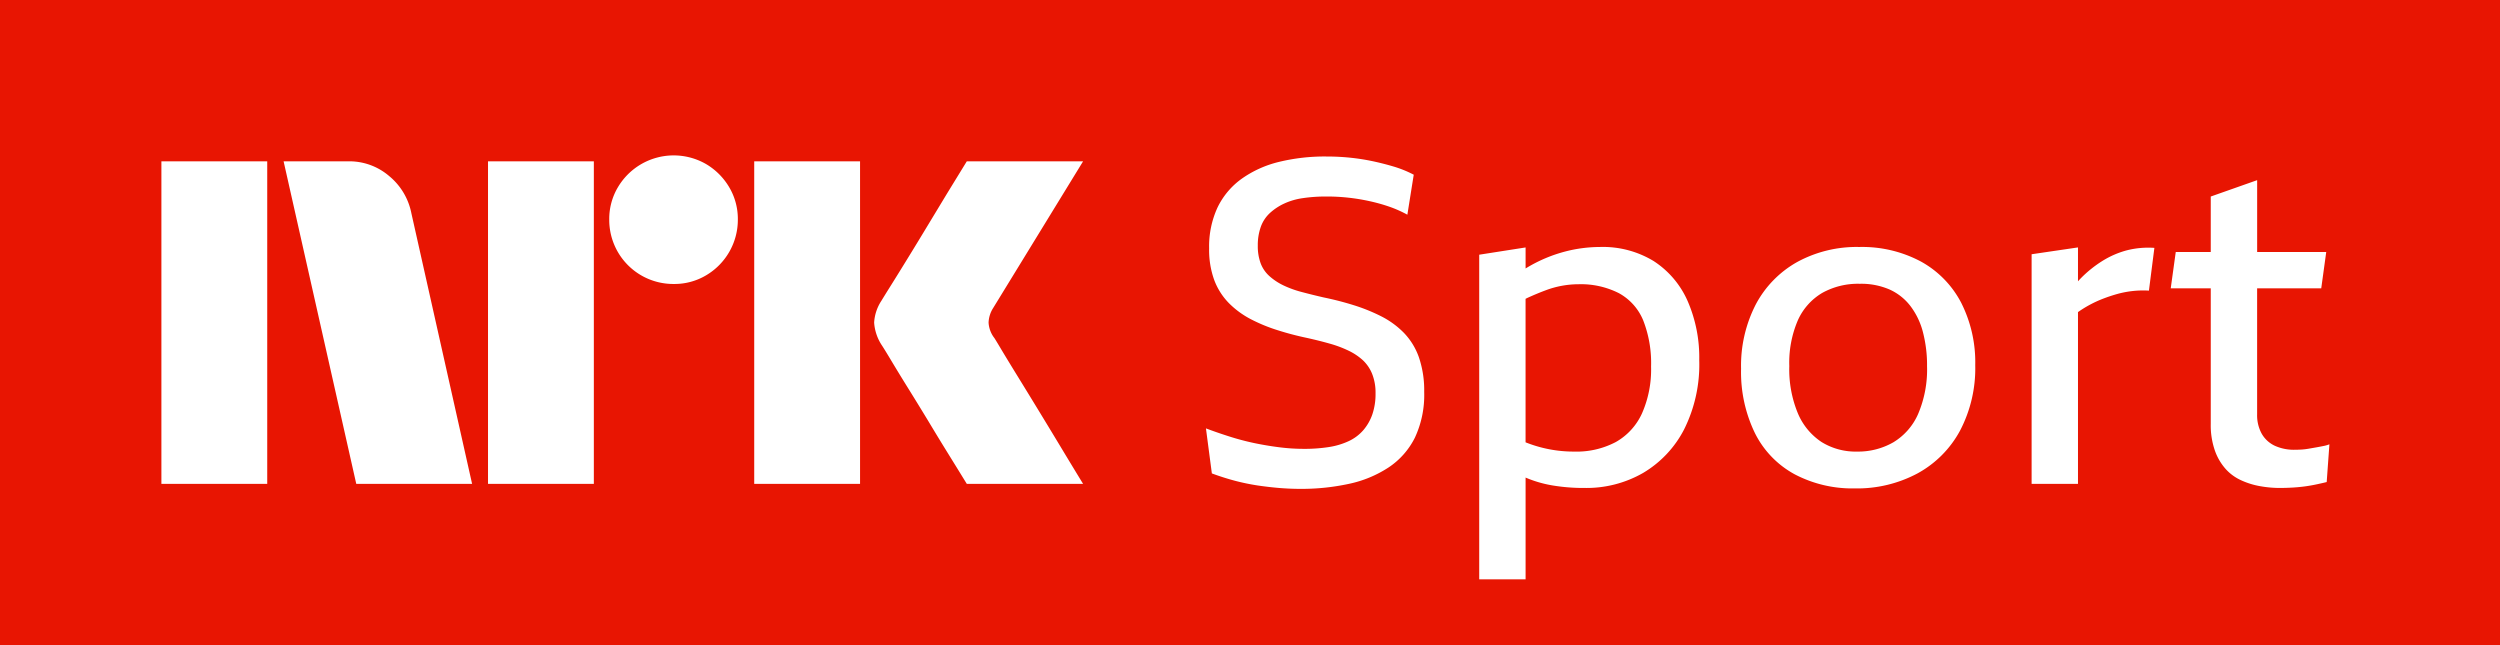 <svg xmlns="http://www.w3.org/2000/svg" viewBox="0 0 93 24"><path fill="#E81502" d="M0 0h93v24H0z"/><path fill="#fff" d="M6.004 18V6.001h3.937V18H6.004Zm9.294-10.09L17.562 18h-4.309L10.55 6.001h2.416a2.276 2.276 0 0 1 1.513.55c.42.345.71.826.82 1.36ZM18.154 18V6.001h3.937V18h-3.937Zm6.91-7.436a2.383 2.383 0 0 1-2.4-2.4 2.303 2.303 0 0 1 .323-1.2 2.411 2.411 0 0 1 3.278-.861c.355.209.652.506.861.861.215.363.326.778.322 1.2a2.4 2.4 0 0 1-1.183 2.079 2.302 2.302 0 0 1-1.2.321ZM28.057 18V6.001h3.937V18h-3.937Zm8.922-5.442c.011.012.096.15.253.414.158.265.364.603.617 1.014a315.936 315.936 0 0 1 1.597 2.62c.247.411.529.876.845 1.394h-4.326c-.27-.44-.516-.837-.735-1.191-.22-.355-.453-.738-.7-1.15-.249-.41-.494-.81-.737-1.2-.242-.389-.45-.73-.625-1.022-.175-.293-.296-.49-.363-.591a1.748 1.748 0 0 1-.287-.845c.017-.29.11-.57.27-.812.068-.113.192-.313.372-.6s.391-.628.633-1.022c.243-.395.488-.797.736-1.209l.7-1.157.736-1.2h4.326l-3.346 5.458a1.08 1.08 0 0 0-.17.542c.012.201.082.395.203.557h.001ZM52.227 12.384a3.205 3.205 0 0 0-.845-.617 6.597 6.597 0 0 0-1.024-.414c-.36-.113-.732-.209-1.116-.288a24.173 24.173 0 0 1-.82-.203 3.775 3.775 0 0 1-.677-.245 2.233 2.233 0 0 1-.515-.339 1.217 1.217 0 0 1-.33-.473 1.83 1.83 0 0 1-.11-.668c-.004-.236.033-.47.11-.694.069-.196.185-.373.338-.516a2.09 2.09 0 0 1 .533-.354c.222-.102.459-.17.701-.203.289-.042.58-.061.871-.06a7.375 7.375 0 0 1 1.59.17c.255.055.507.125.753.21.23.08.454.18.668.297l.237-1.488a4.212 4.212 0 0 0-.753-.305 10.093 10.093 0 0 0-.803-.203 8.026 8.026 0 0 0-.829-.127 8.665 8.665 0 0 0-.863-.042 7.196 7.196 0 0 0-1.775.203c-.495.12-.963.332-1.379.626a2.825 2.825 0 0 0-.896 1.065 3.443 3.443 0 0 0-.313 1.522c-.01.406.056.81.194 1.192.122.32.309.612.55.855.239.238.512.437.812.592.317.163.648.3.99.406.354.113.718.209 1.09.287.305.068.587.138.846.212.241.066.476.154.702.262.194.092.373.211.533.355.15.142.269.315.346.508.09.231.133.479.127.727.005.264-.035.527-.118.778a1.809 1.809 0 0 1-.338.592 1.63 1.63 0 0 1-.542.406 2.733 2.733 0 0 1-.736.22 5.86 5.86 0 0 1-.938.067c-.305 0-.61-.02-.913-.059-.316-.04-.632-.093-.948-.16a9.493 9.493 0 0 1-.921-.246 17.714 17.714 0 0 1-.855-.296l.22 1.675c.289.107.582.2.88.279.27.07.544.127.82.169.265.039.53.07.795.093.265.022.533.034.803.034a8.308 8.308 0 0 0 1.802-.187 4.311 4.311 0 0 0 1.471-.608c.419-.277.757-.66.981-1.108a3.743 3.743 0 0 0 .347-1.7 3.817 3.817 0 0 0-.195-1.286 2.5 2.5 0 0 0-.558-.913ZM61.53 9.72a3.635 3.635 0 0 0-2.021-.532 5.163 5.163 0 0 0-1.252.16 5.442 5.442 0 0 0-1.505.639v-.782l-1.725.27v12.076h1.725v-3.786l.034.015c.312.13.638.223.972.279a6.99 6.99 0 0 0 1.192.093 4.224 4.224 0 0 0 2.174-.559 4.015 4.015 0 0 0 1.522-1.614c.4-.8.594-1.686.566-2.58a5.254 5.254 0 0 0-.431-2.198 3.395 3.395 0 0 0-1.251-1.48Zm-.448 5.658c-.204.45-.544.822-.973 1.065-.477.25-1.01.373-1.548.356a4.822 4.822 0 0 1-1.81-.345v-5.338c.023-.01.046-.024.068-.034.248-.113.48-.209.694-.288a3.476 3.476 0 0 1 1.2-.22 3.125 3.125 0 0 1 1.506.33c.408.222.727.577.905 1.006.215.55.315 1.136.296 1.726a4.04 4.04 0 0 1-.338 1.742ZM71.458 9.729a4.64 4.64 0 0 0-2.292-.541 4.618 4.618 0 0 0-2.309.558 3.9 3.9 0 0 0-1.539 1.573 4.975 4.975 0 0 0-.55 2.401 5.186 5.186 0 0 0 .516 2.393 3.53 3.53 0 0 0 1.48 1.532c.688.36 1.456.54 2.233.524a4.767 4.767 0 0 0 2.334-.558 3.939 3.939 0 0 0 1.582-1.59c.392-.75.587-1.59.566-2.436a4.902 4.902 0 0 0-.524-2.325 3.696 3.696 0 0 0-1.497-1.531Zm-.102 5.666c-.19.44-.512.809-.921 1.057-.412.236-.88.355-1.353.347a2.405 2.405 0 0 1-1.32-.356 2.382 2.382 0 0 1-.88-1.065 4.265 4.265 0 0 1-.32-1.759c-.02-.586.089-1.17.32-1.708.19-.424.506-.778.906-1.015a2.734 2.734 0 0 1 1.395-.339c.38-.01.758.063 1.108.212.306.138.574.35.778.617.218.29.376.621.465.973.105.412.157.835.152 1.26a4.211 4.211 0 0 1-.33 1.776ZM79.11 9.314a3.343 3.343 0 0 0-.896.39c-.288.18-.555.392-.794.634-.04.04-.08.084-.119.126v-1.26l-1.725.254V18h1.725v-6.39a4.313 4.313 0 0 1 .922-.494 5.85 5.85 0 0 1 .533-.178 3.629 3.629 0 0 1 1.184-.127l.203-1.59a3.233 3.233 0 0 0-1.032.093ZM86.451 16.587c-.079.017-.166.034-.262.051l-.287.05a2.493 2.493 0 0 1-.28.035c-.09.005-.174.008-.253.008a1.712 1.712 0 0 1-.753-.152 1.093 1.093 0 0 1-.482-.448 1.427 1.427 0 0 1-.169-.72v-4.684h2.385l.186-1.353h-2.57V6.702l-1.726.609v2.063h-1.302l-.187 1.353h1.489v5.04c-.008.336.044.671.152.99.087.251.222.484.398.684.16.18.356.323.575.423.223.103.459.177.701.22.24.044.484.067.728.068.18 0 .358-.006.533-.017a5.742 5.742 0 0 0 .896-.127c.13-.028.24-.053.33-.076l.101-1.404a1.26 1.26 0 0 1-.203.06Z"/></svg>